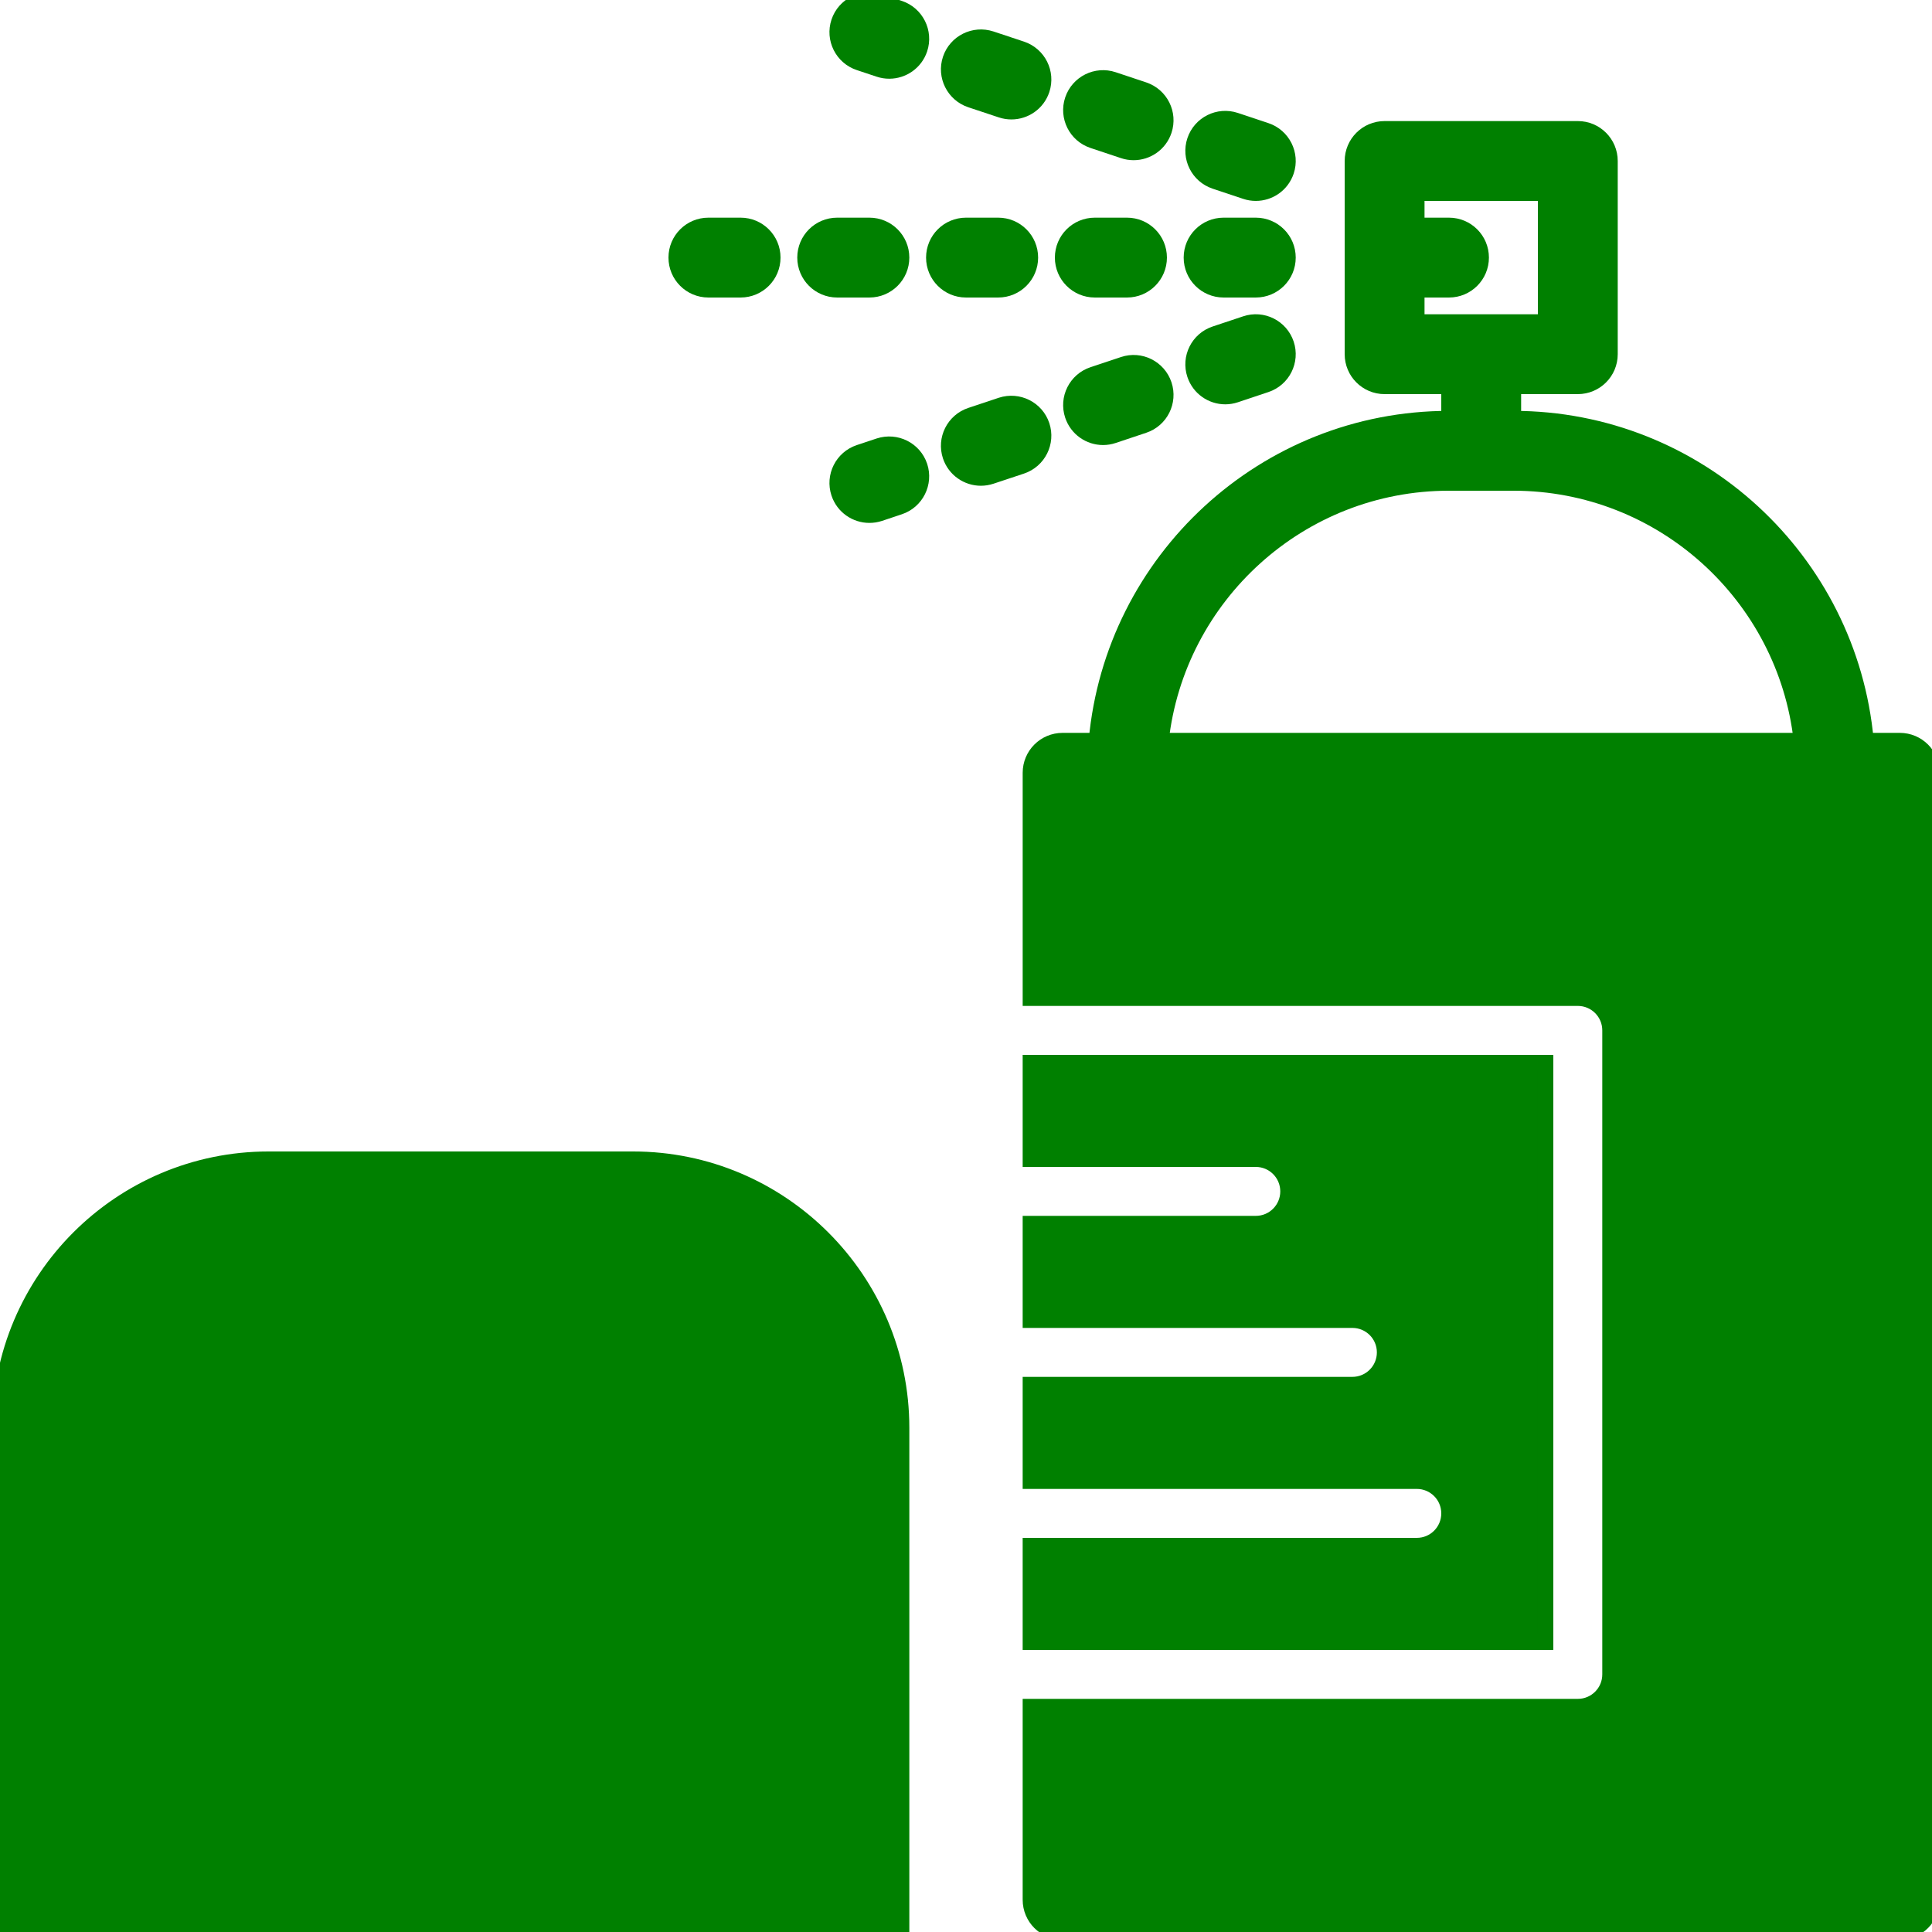<!DOCTYPE svg PUBLIC "-//W3C//DTD SVG 1.1//EN" "http://www.w3.org/Graphics/SVG/1.1/DTD/svg11.dtd">

<!-- Uploaded to: SVG Repo, www.svgrepo.com, Transformed by: SVG Repo Mixer Tools -->
<svg fill="green" height="20" width="20" version="1.1" id="Layer_1" xmlns="http://www.w3.org/2000/svg" xmlns:xlink="http://www.w3.org/1999/xlink" viewBox="0 0 511.998 511.998" xml:space="preserve" stroke="green" stroke-width="4.096">

<g id="SVGRepo_greengCarrier" stroke-width="0"/>

<g id="SVGRepo_tracerCarrier" stroke-linecap="round" stroke-linejoin="round"/>

<g id="SVGRepo_iconCarrier"> <g> <g> <g> <path d="M290.132,76.797h8.533c4.719,0,8.533-3.814,8.533-8.533s-3.814-8.533-8.533-8.533h-8.533 c-4.719,0-8.533,3.814-8.533,8.533S285.413,76.797,290.132,76.797z"/> <path d="M221.865,76.797h8.533c4.719,0,8.533-3.814,8.533-8.533s-3.814-8.533-8.533-8.533h-8.533 c-4.719,0-8.533,3.814-8.533,8.533S217.146,76.797,221.865,76.797z"/> <path d="M264.532,76.797c4.719,0,8.533-3.814,8.533-8.533s-3.814-8.533-8.533-8.533h-8.533c-4.719,0-8.533,3.814-8.533,8.533 s3.814,8.533,8.533,8.533H264.532z"/> <path d="M187.732,76.797h8.533c4.719,0,8.533-3.814,8.533-8.533s-3.814-8.533-8.533-8.533h-8.533 c-4.719,0-8.533,3.814-8.533,8.533S183.013,76.797,187.732,76.797z"/> <path d="M324.265,76.797h8.533c4.719,0,8.533-3.814,8.533-8.533s-3.814-8.533-8.533-8.533h-8.533 c-4.719,0-8.533,3.814-8.533,8.533S319.546,76.797,324.265,76.797z"/> <path d="M257.248,26.481l8.09,2.688c0.896,0.299,1.801,0.435,2.697,0.435c3.576,0,6.904-2.253,8.098-5.837 c1.485-4.471-0.93-9.301-5.41-10.795l-8.09-2.688c-4.471-1.468-9.301,0.93-10.795,5.402 C250.354,20.157,252.777,24.987,257.248,26.481z"/> <path d="M289.623,37.264l8.09,2.697c0.896,0.307,1.809,0.444,2.705,0.444c3.576,0,6.895-2.253,8.09-5.828 c1.493-4.471-0.922-9.301-5.393-10.795l-8.09-2.697c-4.471-1.493-9.301,0.922-10.795,5.385 C282.737,30.941,285.152,35.771,289.623,37.264z"/> <path d="M322.007,48.056l8.09,2.697c0.896,0.307,1.809,0.444,2.705,0.444c3.576,0,6.895-2.253,8.09-5.828 c1.493-4.471-0.922-9.301-5.393-10.795l-8.09-2.697c-4.48-1.493-9.301,0.922-10.795,5.385 C315.121,41.732,317.536,46.562,322.007,48.056z"/> <path d="M238.348,2.181l-5.257-1.749c-4.463-1.468-9.31,0.93-10.795,5.41c-1.485,4.463,0.939,9.301,5.41,10.786l5.257,1.749 c0.896,0.299,1.801,0.435,2.697,0.435c3.575,0,6.903-2.253,8.098-5.837C245.243,8.504,242.819,3.674,238.348,2.181z"/> <path d="M330.098,85.773l-8.09,2.697c-4.48,1.493-6.886,6.332-5.393,10.795c1.195,3.576,4.514,5.837,8.09,5.837 c0.896,0,1.809-0.145,2.705-0.444l8.09-2.705c4.471-1.485,6.878-6.323,5.393-10.786C339.4,86.694,334.553,84.271,330.098,85.773z "/> <path d="M276.132,112.764c-1.493-4.471-6.323-6.869-10.795-5.41l-8.09,2.697c-4.471,1.485-6.895,6.323-5.41,10.786 c1.195,3.584,4.531,5.845,8.107,5.845c0.888,0,1.792-0.145,2.688-0.435l8.09-2.688 C275.202,122.065,277.617,117.227,276.132,112.764z"/> <path d="M297.715,96.564l-8.09,2.697c-4.48,1.493-6.886,6.332-5.393,10.795c1.195,3.576,4.514,5.837,8.09,5.837 c0.896,0,1.809-0.145,2.705-0.444l8.09-2.705c4.471-1.485,6.878-6.323,5.393-10.786 C307.017,97.486,302.178,95.062,297.715,96.564z"/> <path d="M232.965,118.147l-5.257,1.749c-4.48,1.493-6.895,6.323-5.41,10.795c1.195,3.584,4.523,5.837,8.098,5.837 c0.896,0,1.801-0.137,2.697-0.427l5.257-1.758c4.471-1.485,6.886-6.323,5.41-10.786 C242.266,119.078,237.437,116.688,232.965,118.147z"/> <path d="M167.765,307.198H71.168C31.923,307.198,0,339.121,0,378.366v133.632h238.933V378.366 C238.933,339.121,207.01,307.198,167.765,307.198z"/> <path d="M375.465,409.598h-102.4v25.6h136.533v-153.6H273.065v25.6h59.733c4.719,0,8.533,3.814,8.533,8.533 s-3.814,8.533-8.533,8.533h-59.733v25.6h85.333c4.719,0,8.533,3.814,8.533,8.533s-3.814,8.533-8.533,8.533h-85.333v25.6h102.4 c4.719,0,8.533,3.814,8.533,8.533C383.998,405.783,380.184,409.598,375.465,409.598z"/> <path d="M503.465,196.264h-8.969c-4.326-47.77-44.553-85.333-93.431-85.333v-8.533h17.067c4.719,0,8.533-3.814,8.533-8.533v-51.2 c0-4.719-3.814-8.533-8.533-8.533h-51.2c-4.719,0-8.533,3.814-8.533,8.533v51.2c0,4.719,3.814,8.533,8.533,8.533h17.067v8.533 c-48.879,0-89.105,37.564-93.431,85.333h-8.969c-4.719,0-8.533,3.814-8.533,8.533v59.733h145.067 c4.719,0,8.533,3.814,8.533,8.533v170.667c0,4.719-3.814,8.533-8.533,8.533H273.065v51.2c0,4.719,3.814,8.533,8.533,8.533 h221.867c4.719,0,8.533-3.814,8.533-8.533V204.797C511.998,200.079,508.184,196.264,503.465,196.264z M375.465,85.331v-8.533 h8.533c4.719,0,8.533-3.814,8.533-8.533s-3.814-8.533-8.533-8.533h-8.533v-8.533h34.133v34.133H375.465z M307.676,196.264 c4.258-38.349,36.855-68.267,76.322-68.267h17.067c39.467,0,72.064,29.918,76.322,68.267H307.676z"/> </g> </g> </g> </g>

</svg>
